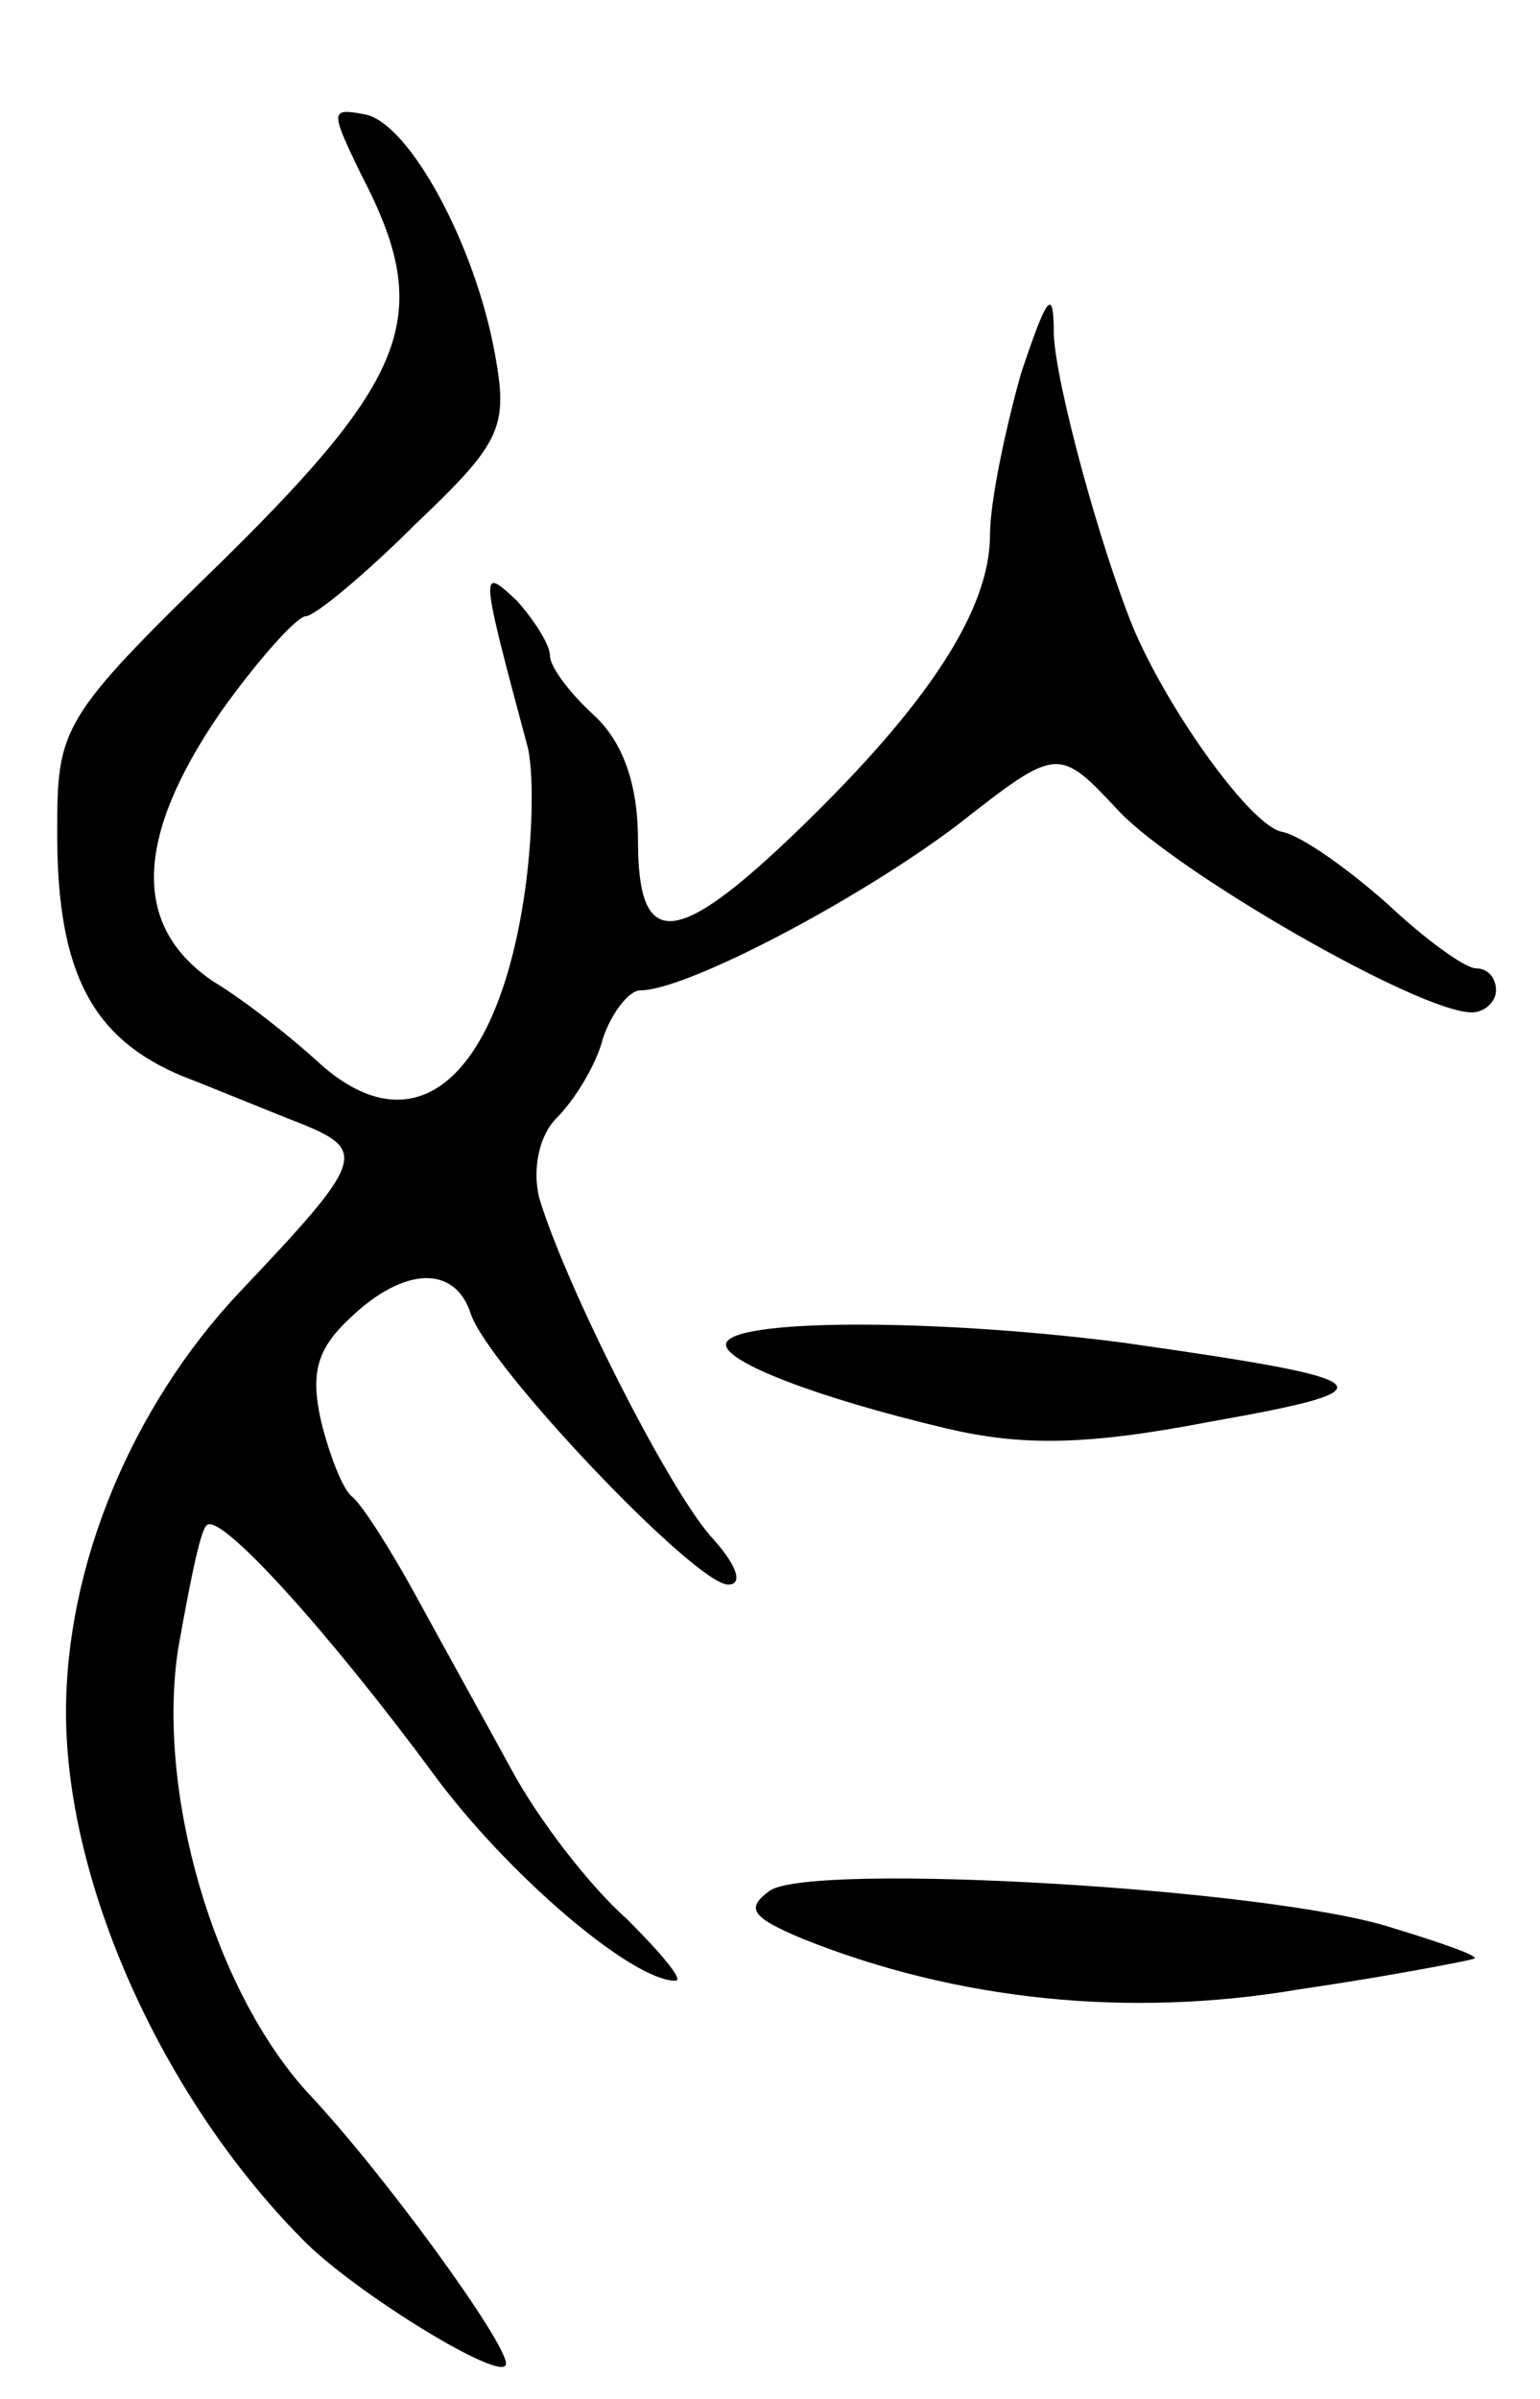<svg version="1.0" xmlns="http://www.w3.org/2000/svg"
 width="70pt" height="109pt" viewBox="0 0 70 109"
 preserveAspectRatio="xMidYMid meet">
<g transform="translate(0,109) scale(0.1,-0.1)"
fill="#000000" stroke="none">
<path d="M164 1011 c33 -63 23 -91 -61 -174 -76 -74 -77 -77 -77 -126 0 -63
16 -93 57 -110 18 -7 42 -17 55 -22 29 -12 27 -17 -29 -76 -49 -52 -79 -124
-79 -191 0 -77 43 -174 107 -239 23 -24 93 -67 93 -57 0 10 -56 87 -90 123
-43 47 -69 137 -59 202 5 28 10 54 13 56 6 6 55 -48 103 -113 33 -45 90 -94
110 -94 4 0 -6 12 -22 28 -17 15 -40 45 -52 67 -12 22 -32 58 -44 80 -12 22
-25 42 -29 45 -4 3 -10 18 -14 34 -5 22 -2 33 13 47 25 24 48 24 55 2 8 -24
102 -123 117 -123 7 0 4 9 -8 22 -20 23 -66 114 -78 154 -3 13 0 28 8 36 8 8
18 24 21 36 4 12 12 22 17 22 21 0 99 41 144 75 46 36 46 36 74 6 27 -28 136
-91 160 -91 6 0 11 5 11 10 0 6 -4 10 -9 10 -5 0 -23 13 -40 29 -18 16 -39 31
-48 33 -14 2 -52 55 -68 93 -15 37 -35 110 -36 133 0 22 -3 18 -15 -18 -7 -25
-14 -58 -14 -73 0 -34 -28 -77 -87 -134 -56 -54 -73 -55 -73 -5 0 26 -7 45
-20 57 -11 10 -20 22 -20 27 0 5 -7 16 -15 25 -17 16 -17 15 5 -67 3 -14 2
-47 -3 -75 -14 -79 -51 -106 -93 -67 -11 10 -32 27 -47 36 -37 25 -36 65 3
122 17 24 35 44 39 44 4 0 27 19 50 42 39 37 42 44 36 77 -9 50 -39 105 -59
109 -16 3 -16 2 -2 -27z"/>
<path d="M330 479 c0 -8 41 -24 100 -38 34 -8 63 -8 120 3 85 15 80 19 -40 36
-85 11 -180 11 -180 -1z"/>
<path d="M350 231 c-11 -8 -9 -12 15 -22 70 -28 148 -36 225 -23 41 6 77 13
80 14 3 1 -14 7 -37 14 -55 18 -263 30 -283 17z"/>
</g>
</svg>
